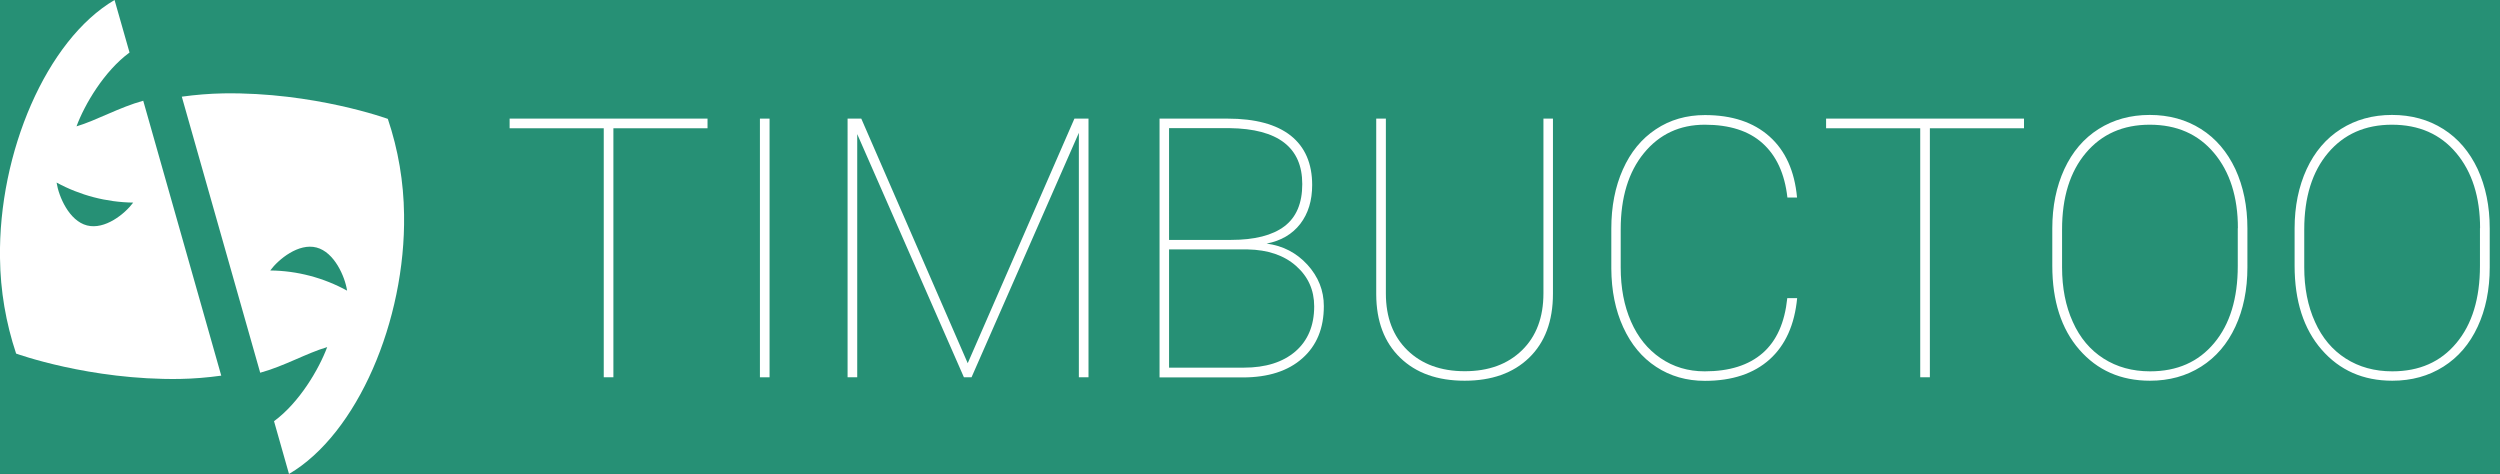 <?xml version="1.0" encoding="utf-8"?>
<!-- Generator: Adobe Illustrator 20.1.0, SVG Export Plug-In . SVG Version: 6.00 Build 0)  -->
<svg version="1.1" id="Layer_1" xmlns="http://www.w3.org/2000/svg" xmlns:xlink="http://www.w3.org/1999/xlink" x="0px" y="0px"
	 viewBox="0 0 1970.6 373.6" style="enable-background:new 0 0 1970.6 373.6;" xml:space="preserve">
<rect x="0" y="0" width="1970.6" height="373.6" fill="#333333" stroke="none"/>
<style type="text/css">
	.st0{fill:#269075;stroke:#000000;stroke-miterlimit:10;}
	.st1{fill:#FFFFFF;}
</style>
<rect x="-767.3" y="-518.8" class="st0" width="3273" height="1635"/>
<title>logo_timbuctoo</title>
<path class="st1" d="M227.8,373.6c53.9-31.6,92-121,90.7-204.4c-0.3-25.7-4.6-51.2-12.8-75.5c0,0-58.3-21.2-129.6-20.1
	c-11,0.2-21.9,1.1-32.8,2.6l61.8,217.6c19-5.2,36.7-15.5,52.8-20.2c-6.5,17.4-21.9,43.7-41.9,58.4L227.8,373.6z M213,213.2
	c6.6-8.9,22.4-21.8,36.5-18.1s22.4,22.9,24.1,34C255,218.9,234.2,213.4,213,213.2z"/>
<path class="st1" d="M90.3,0C36.6,31.5-1.3,120.5,0,203.5c0.3,25.6,4.6,50.9,12.7,75.2c0,0,58,21.1,129.1,20
	c10.9-0.2,21.8-1.1,32.6-2.6L112.9,79.4C94,84.6,76.3,94.8,60.3,99.6c6.4-17.3,21.8-43.5,41.8-58.2L90.3,0z M105,159.7
	c-6.6,8.9-22.3,21.6-36.4,18s-22.3-22.7-24-33.8C63.2,154,83.9,159.4,105,159.7L105,159.7z"/>
<g>
	<path class="st1" d="M557.7,101.1h-74.2v196.3h-7.6V101.1h-74.2v-7.6h156V101.1z"/>
	<path class="st1" d="M606.5,297.4H599V93.5h7.6V297.4z"/>
	<path class="st1" d="M678.9,93.5l83.9,192.8l84.1-192.8H858v203.9h-7.6V104.7l-84.6,192.7h-6l-84.1-191.7v191.7h-7.6V93.5H678.9z"
		/>
	<path class="st1" d="M914,297.4V93.5h53.6c21.9,0,38.5,4.5,49.8,13.4c11.2,8.9,16.9,21.9,16.9,38.9c0,12.3-3.1,22.5-9.4,30.7
		c-6.3,8.1-15.1,13.3-26.5,15.5c12.9,1.7,23.6,7.3,32.2,16.7c8.6,9.5,12.9,20.3,12.9,32.6c0,17.4-5.6,31.1-16.9,41.1
		c-11.2,10-26.9,15.1-47,15.1H914z M921.5,189.1h48.9c18.6,0,32.6-3.6,42-10.7c9.4-7.1,14.1-18.2,14.1-33.3
		c0-28.9-19.1-43.6-57.3-44.1h-47.7V189.1z M921.5,196.7v93.1h58.9c17.3,0,30.8-4.3,40.7-12.8c9.8-8.5,14.8-20.4,14.8-35.5
		c0-12.9-4.8-23.5-14.3-31.9c-9.5-8.4-22.3-12.7-38.2-13H921.5z"/>
	<path class="st1" d="M1224.1,93.5v138c0,21.6-6.3,38.4-18.8,50.5c-12.5,12.1-29.5,18.1-50.8,18.1c-21.4,0-38.3-6-50.8-18.1
		c-12.5-12.1-18.8-28.7-18.9-49.9V93.5h7.6v137.8c0,18.9,5.7,33.8,17,44.8c11.3,11,26.4,16.5,45.2,16.5c18.8,0,33.8-5.5,45.1-16.5
		c11.3-11,16.9-26,16.9-44.9V93.5H1224.1z"/>
	<path class="st1" d="M1416.6,234.9c-2,21-9.2,37.1-21.7,48.4c-12.5,11.2-29.5,16.9-51,16.9c-14.5,0-27.3-3.7-38.4-11
		c-11.2-7.3-19.8-17.7-26-31.2c-6.2-13.5-9.3-28.9-9.4-46.3v-31.5c0-17.4,3-32.9,9.1-46.6c6.1-13.7,14.7-24.2,26-31.7
		c11.2-7.5,24.2-11.2,38.7-11.2c21.3,0,38.2,5.6,50.8,16.8c12.6,11.2,19.9,27.3,21.8,48.2h-7.6c-2.1-18.8-8.7-33-19.6-42.8
		c-10.9-9.8-26.1-14.6-45.5-14.6c-19.8,0-35.8,7.5-48,22.4c-12.2,14.9-18.3,35-18.3,60.1v30c0,16.1,2.7,30.3,8.1,42.6
		c5.4,12.4,13.2,22,23.3,28.9c10.1,6.9,21.7,10.4,34.8,10.4c19.5,0,34.7-4.8,45.7-14.4c11-9.6,17.4-24,19.4-43.3H1416.6z"/>
	<path class="st1" d="M1595.4,101.1h-74.2v196.3h-7.6V101.1h-74.2v-7.6h156V101.1z"/>
	<path class="st1" d="M1771.5,210.7c0,17.6-3.2,33.3-9.5,46.8c-6.3,13.6-15.3,24.1-27,31.5c-11.7,7.4-25.1,11.1-40.3,11.1
		c-23,0-41.5-8.2-55.7-24.5c-14.2-16.3-21.3-38.4-21.3-66.1v-29.4c0-17.5,3.2-33.1,9.5-46.8c6.3-13.6,15.3-24.2,27-31.6
		c11.7-7.4,25.1-11.1,40.3-11.1c15.2,0,28.7,3.7,40.4,11.1c11.7,7.4,20.7,18,27.1,31.6c6.3,13.7,9.5,29.2,9.5,46.7V210.7z
		 M1764,179.9c0-24.6-6.3-44.4-18.8-59.3c-12.5-14.9-29.4-22.3-50.7-22.3c-21,0-37.8,7.4-50.3,22.2c-12.5,14.8-18.8,34.9-18.8,60.4
		v29.8c0,16.2,2.8,30.6,8.5,43.1c5.6,12.5,13.7,22.1,24.2,28.8c10.5,6.7,22.7,10.1,36.7,10.1c21.3,0,38.1-7.4,50.5-22.3
		c12.4-14.8,18.6-35.1,18.6-60.8V179.9z"/>
	<path class="st1" d="M1962.5,210.7c0,17.6-3.2,33.3-9.5,46.8c-6.3,13.6-15.3,24.1-27,31.5c-11.7,7.4-25.1,11.1-40.3,11.1
		c-23,0-41.5-8.2-55.7-24.5c-14.2-16.3-21.3-38.4-21.3-66.1v-29.4c0-17.5,3.2-33.1,9.5-46.8c6.3-13.6,15.3-24.2,27-31.6
		c11.7-7.4,25.1-11.1,40.3-11.1c15.2,0,28.7,3.7,40.4,11.1c11.7,7.4,20.7,18,27.1,31.6c6.3,13.7,9.5,29.2,9.5,46.7V210.7z
		 M1954.9,179.9c0-24.6-6.3-44.4-18.8-59.3c-12.5-14.9-29.4-22.3-50.7-22.3c-21,0-37.8,7.4-50.3,22.2
		c-12.5,14.8-18.8,34.9-18.8,60.4v29.8c0,16.2,2.8,30.6,8.5,43.1c5.6,12.5,13.7,22.1,24.2,28.8c10.5,6.7,22.7,10.1,36.7,10.1
		c21.3,0,38.1-7.4,50.5-22.3c12.4-14.8,18.6-35.1,18.6-60.8V179.9z"/>
</g>
</svg>
